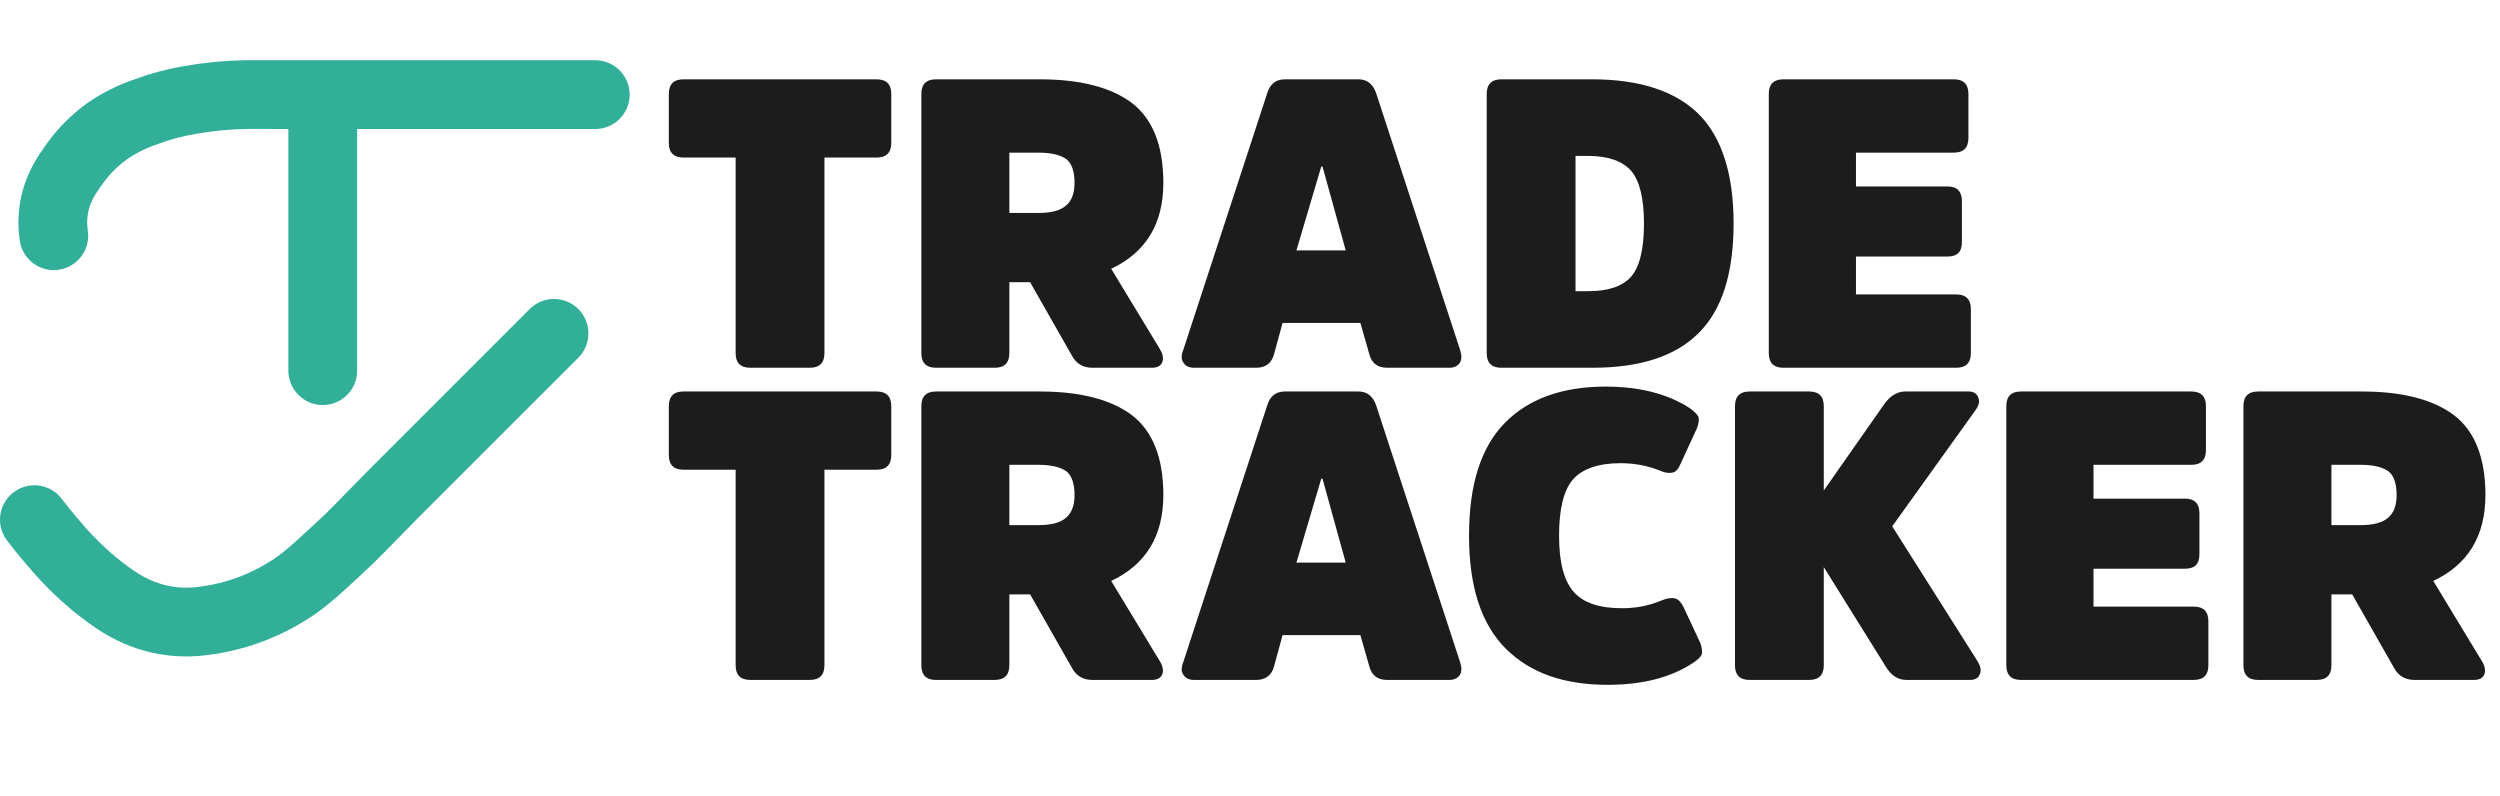 <svg width="945" height="301" viewBox="0 0 945 301" fill="none" xmlns="http://www.w3.org/2000/svg">
<g clip-path="url(#clip0_12_12)">
<path d="M20.334 89.096C19.828 85.78 19.828 82.406 20.334 79.09C21.553 71.18 25.376 65.871 28.334 61.763C31.703 57.068 35.816 52.955 40.511 49.586C44.882 46.566 49.645 44.158 54.667 42.429C60.276 40.304 66.083 38.74 72.001 37.763C78.828 36.564 85.737 35.895 92.667 35.763C93.869 35.716 93.033 35.759 113.337 35.763C118.225 35.763 123.113 35.763 128.001 35.763H225.007" stroke="#31AF99" stroke-width="26" stroke-miterlimit="10" stroke-linecap="round"/>
<path d="M122 140.096V38.399" stroke="#31AF99" stroke-width="26" stroke-miterlimit="10" stroke-linecap="round"/>
<path d="M13 196.435C14.741 198.734 17.208 201.865 20.333 205.435C24.928 210.932 30.004 216.008 35.501 220.603C41.659 225.554 49.954 232.224 62.333 234.435C70.796 235.947 77.492 234.718 82.667 233.768C91.886 231.922 100.695 228.421 108.667 223.435C114.697 219.728 119.213 215.58 128 207.435C134.498 201.412 136.651 198.956 147.768 187.667C147.772 187.663 147.766 187.669 172.568 162.867C179.547 155.889 186.525 148.91 193.504 141.931L209.421 126.014" stroke="#31AF99" stroke-width="26" stroke-miterlimit="10" stroke-linecap="round"/>
<path d="M252.814 54.006V35.526C252.814 31.83 254.662 29.982 258.358 29.982H331.354C335.05 29.982 336.898 31.83 336.898 35.526V54.006C336.898 57.702 335.05 59.55 331.354 59.55H311.642V133.47C311.642 137.166 309.794 139.014 306.098 139.014H283.614C279.918 139.014 278.07 137.166 278.07 133.47V59.55H258.358C254.662 59.55 252.814 57.702 252.814 54.006ZM381.534 80.494H392.622C397.396 80.494 400.784 79.57 402.94 77.722C405.096 75.874 406.174 73.102 406.174 69.098C406.174 64.786 405.096 61.706 403.094 60.166C400.938 58.626 397.55 57.702 392.622 57.702H381.534V80.494ZM353.814 29.982H393.084C408.484 29.982 420.188 33.062 428.042 39.068C435.742 45.074 439.746 55.084 439.746 69.098C439.746 84.652 433.124 95.432 420.034 101.592L438.514 132.084C439.592 133.932 439.9 135.626 439.284 137.012C438.668 138.398 437.282 139.014 435.434 139.014H412.95C409.562 139.014 406.944 137.628 405.25 134.548L389.388 106.674H381.534V133.47C381.534 137.166 379.686 139.014 375.99 139.014H353.814C350.118 139.014 348.27 137.166 348.27 133.47V35.526C348.27 31.83 350.118 29.982 353.814 29.982ZM490.048 94.662H508.682L499.904 62.938H499.442L490.048 94.662ZM485.736 29.982H513.456C516.69 29.982 518.846 31.676 520.078 34.91L551.956 132.392C552.572 134.394 552.572 135.934 551.802 137.166C550.878 138.398 549.646 139.014 547.798 139.014H524.39C520.694 139.014 518.538 137.32 517.614 133.932L514.226 122.074H484.812L481.578 133.932C480.654 137.32 478.344 139.014 474.802 139.014H451.394C449.546 139.014 448.16 138.398 447.39 137.166C446.466 135.934 446.466 134.394 447.236 132.392L479.114 34.91C480.192 31.676 482.348 29.982 485.736 29.982ZM601.861 139.014H567.519C563.823 139.014 561.975 137.166 561.975 133.47V35.526C561.975 31.83 563.823 29.982 567.519 29.982H601.861C619.879 29.982 633.277 34.448 642.055 43.072C650.833 51.85 655.299 65.71 655.299 84.498C655.299 103.44 650.833 117.3 642.055 125.924C633.277 134.702 619.879 139.014 601.861 139.014ZM600.321 58.934H595.547V110.062H600.321C607.713 110.062 613.103 108.368 616.491 104.672C619.725 100.976 621.419 94.354 621.419 84.498C621.419 74.796 619.725 68.174 616.491 64.478C613.103 60.782 607.713 58.934 600.321 58.934ZM736.208 96.972H701.558V111.294H739.442C743.138 111.294 744.986 113.142 744.986 116.838V133.47C744.986 137.166 743.138 139.014 739.442 139.014H674.146C670.45 139.014 668.602 137.166 668.602 133.47V35.526C668.602 31.83 670.45 29.982 674.146 29.982H738.518C742.214 29.982 744.062 31.83 744.062 35.526V52.158C744.062 55.854 742.214 57.702 738.518 57.702H701.558V70.484H736.208C739.75 70.484 741.598 72.332 741.598 76.028V91.582C741.598 95.278 739.75 96.972 736.208 96.972Z" fill="#1C1C1C"/>
<path d="M252.814 172.006V153.526C252.814 149.83 254.662 147.982 258.358 147.982H331.354C335.05 147.982 336.898 149.83 336.898 153.526V172.006C336.898 175.702 335.05 177.55 331.354 177.55H311.642V251.47C311.642 255.166 309.794 257.014 306.098 257.014H283.614C279.918 257.014 278.07 255.166 278.07 251.47V177.55H258.358C254.662 177.55 252.814 175.702 252.814 172.006ZM381.534 198.494H392.622C397.396 198.494 400.784 197.57 402.94 195.722C405.096 193.874 406.174 191.102 406.174 187.098C406.174 182.786 405.096 179.706 403.094 178.166C400.938 176.626 397.55 175.702 392.622 175.702H381.534V198.494ZM353.814 147.982H393.084C408.484 147.982 420.188 151.062 428.042 157.068C435.742 163.074 439.746 173.084 439.746 187.098C439.746 202.652 433.124 213.432 420.034 219.592L438.514 250.084C439.592 251.932 439.9 253.626 439.284 255.012C438.668 256.398 437.282 257.014 435.434 257.014H412.95C409.562 257.014 406.944 255.628 405.25 252.548L389.388 224.674H381.534V251.47C381.534 255.166 379.686 257.014 375.99 257.014H353.814C350.118 257.014 348.27 255.166 348.27 251.47V153.526C348.27 149.83 350.118 147.982 353.814 147.982ZM490.048 212.662H508.682L499.904 180.938H499.442L490.048 212.662ZM485.736 147.982H513.456C516.69 147.982 518.846 149.676 520.078 152.91L551.956 250.392C552.572 252.394 552.572 253.934 551.802 255.166C550.878 256.398 549.646 257.014 547.798 257.014H524.39C520.694 257.014 518.538 255.32 517.614 251.932L514.226 240.074H484.812L481.578 251.932C480.654 255.32 478.344 257.014 474.802 257.014H451.394C449.546 257.014 448.16 256.398 447.39 255.166C446.466 253.934 446.466 252.394 447.236 250.392L479.114 152.91C480.192 149.676 482.348 147.982 485.736 147.982ZM613.197 229.91C618.279 229.91 623.361 228.986 628.443 226.83C630.445 226.06 631.985 225.906 633.217 226.214C634.449 226.522 635.373 227.6 636.297 229.294L642.765 243.154C643.381 245.002 643.535 246.542 643.227 247.466C642.765 248.39 641.687 249.468 639.993 250.546C631.677 256.09 620.897 258.862 607.653 258.862C591.175 258.862 578.393 254.396 569.153 245.156C559.913 235.916 555.293 221.748 555.293 202.498C555.293 183.248 559.759 169.08 568.845 159.84C577.777 150.754 590.559 146.134 606.883 146.134C619.819 146.134 630.445 148.906 638.761 154.296C640.455 155.528 641.533 156.606 641.995 157.53C642.303 158.454 642.149 159.84 641.533 161.688L635.219 175.394C634.449 177.242 633.525 178.32 632.293 178.628C631.061 178.936 629.367 178.782 627.365 177.858C622.745 176.01 617.817 175.086 612.581 175.086C604.111 175.086 598.105 177.242 594.563 181.246C591.021 185.404 589.327 192.488 589.327 202.498C589.327 212.508 591.175 219.592 594.871 223.75C598.567 227.908 604.573 229.91 613.197 229.91ZM689.391 185.404L712.029 153.064C714.339 149.676 717.111 147.982 720.191 147.982H744.215C746.063 147.982 747.141 148.752 747.757 150.138C748.373 151.678 748.065 153.218 746.833 154.912L715.263 198.956L747.603 250.084C748.681 251.932 748.989 253.472 748.373 254.858C747.757 256.398 746.525 257.014 744.677 257.014H720.653C717.419 257.014 714.801 255.32 712.799 251.932L689.391 214.356V251.47C689.391 255.166 687.543 257.014 683.847 257.014H661.363C657.667 257.014 655.819 255.166 655.819 251.47V153.526C655.819 149.83 657.667 147.982 661.363 147.982H683.847C687.543 147.982 689.391 149.83 689.391 153.526V185.404ZM825.991 214.972H791.341V229.294H829.225C832.921 229.294 834.769 231.142 834.769 234.838V251.47C834.769 255.166 832.921 257.014 829.225 257.014H763.929C760.233 257.014 758.385 255.166 758.385 251.47V153.526C758.385 149.83 760.233 147.982 763.929 147.982H828.301C831.997 147.982 833.845 149.83 833.845 153.526V170.158C833.845 173.854 831.997 175.702 828.301 175.702H791.341V188.484H825.991C829.533 188.484 831.381 190.332 831.381 194.028V209.582C831.381 213.278 829.533 214.972 825.991 214.972ZM881.282 198.494H892.37C897.144 198.494 900.532 197.57 902.688 195.722C904.844 193.874 905.922 191.102 905.922 187.098C905.922 182.786 904.844 179.706 902.842 178.166C900.686 176.626 897.298 175.702 892.37 175.702H881.282V198.494ZM853.562 147.982H892.832C908.232 147.982 919.936 151.062 927.79 157.068C935.49 163.074 939.494 173.084 939.494 187.098C939.494 202.652 932.872 213.432 919.782 219.592L938.262 250.084C939.34 251.932 939.648 253.626 939.032 255.012C938.416 256.398 937.03 257.014 935.182 257.014H912.698C909.31 257.014 906.692 255.628 904.998 252.548L889.136 224.674H881.282V251.47C881.282 255.166 879.434 257.014 875.738 257.014H853.562C849.866 257.014 848.018 255.166 848.018 251.47V153.526C848.018 149.83 849.866 147.982 853.562 147.982Z" fill="#1C1C1C"/>
</g>
<defs>
<clipPath id="clip0_12_12">
<rect width="944.573" height="300.179" fill="white" transform="translate(0 0.5)"/>
</clipPath>
</defs>
</svg>
